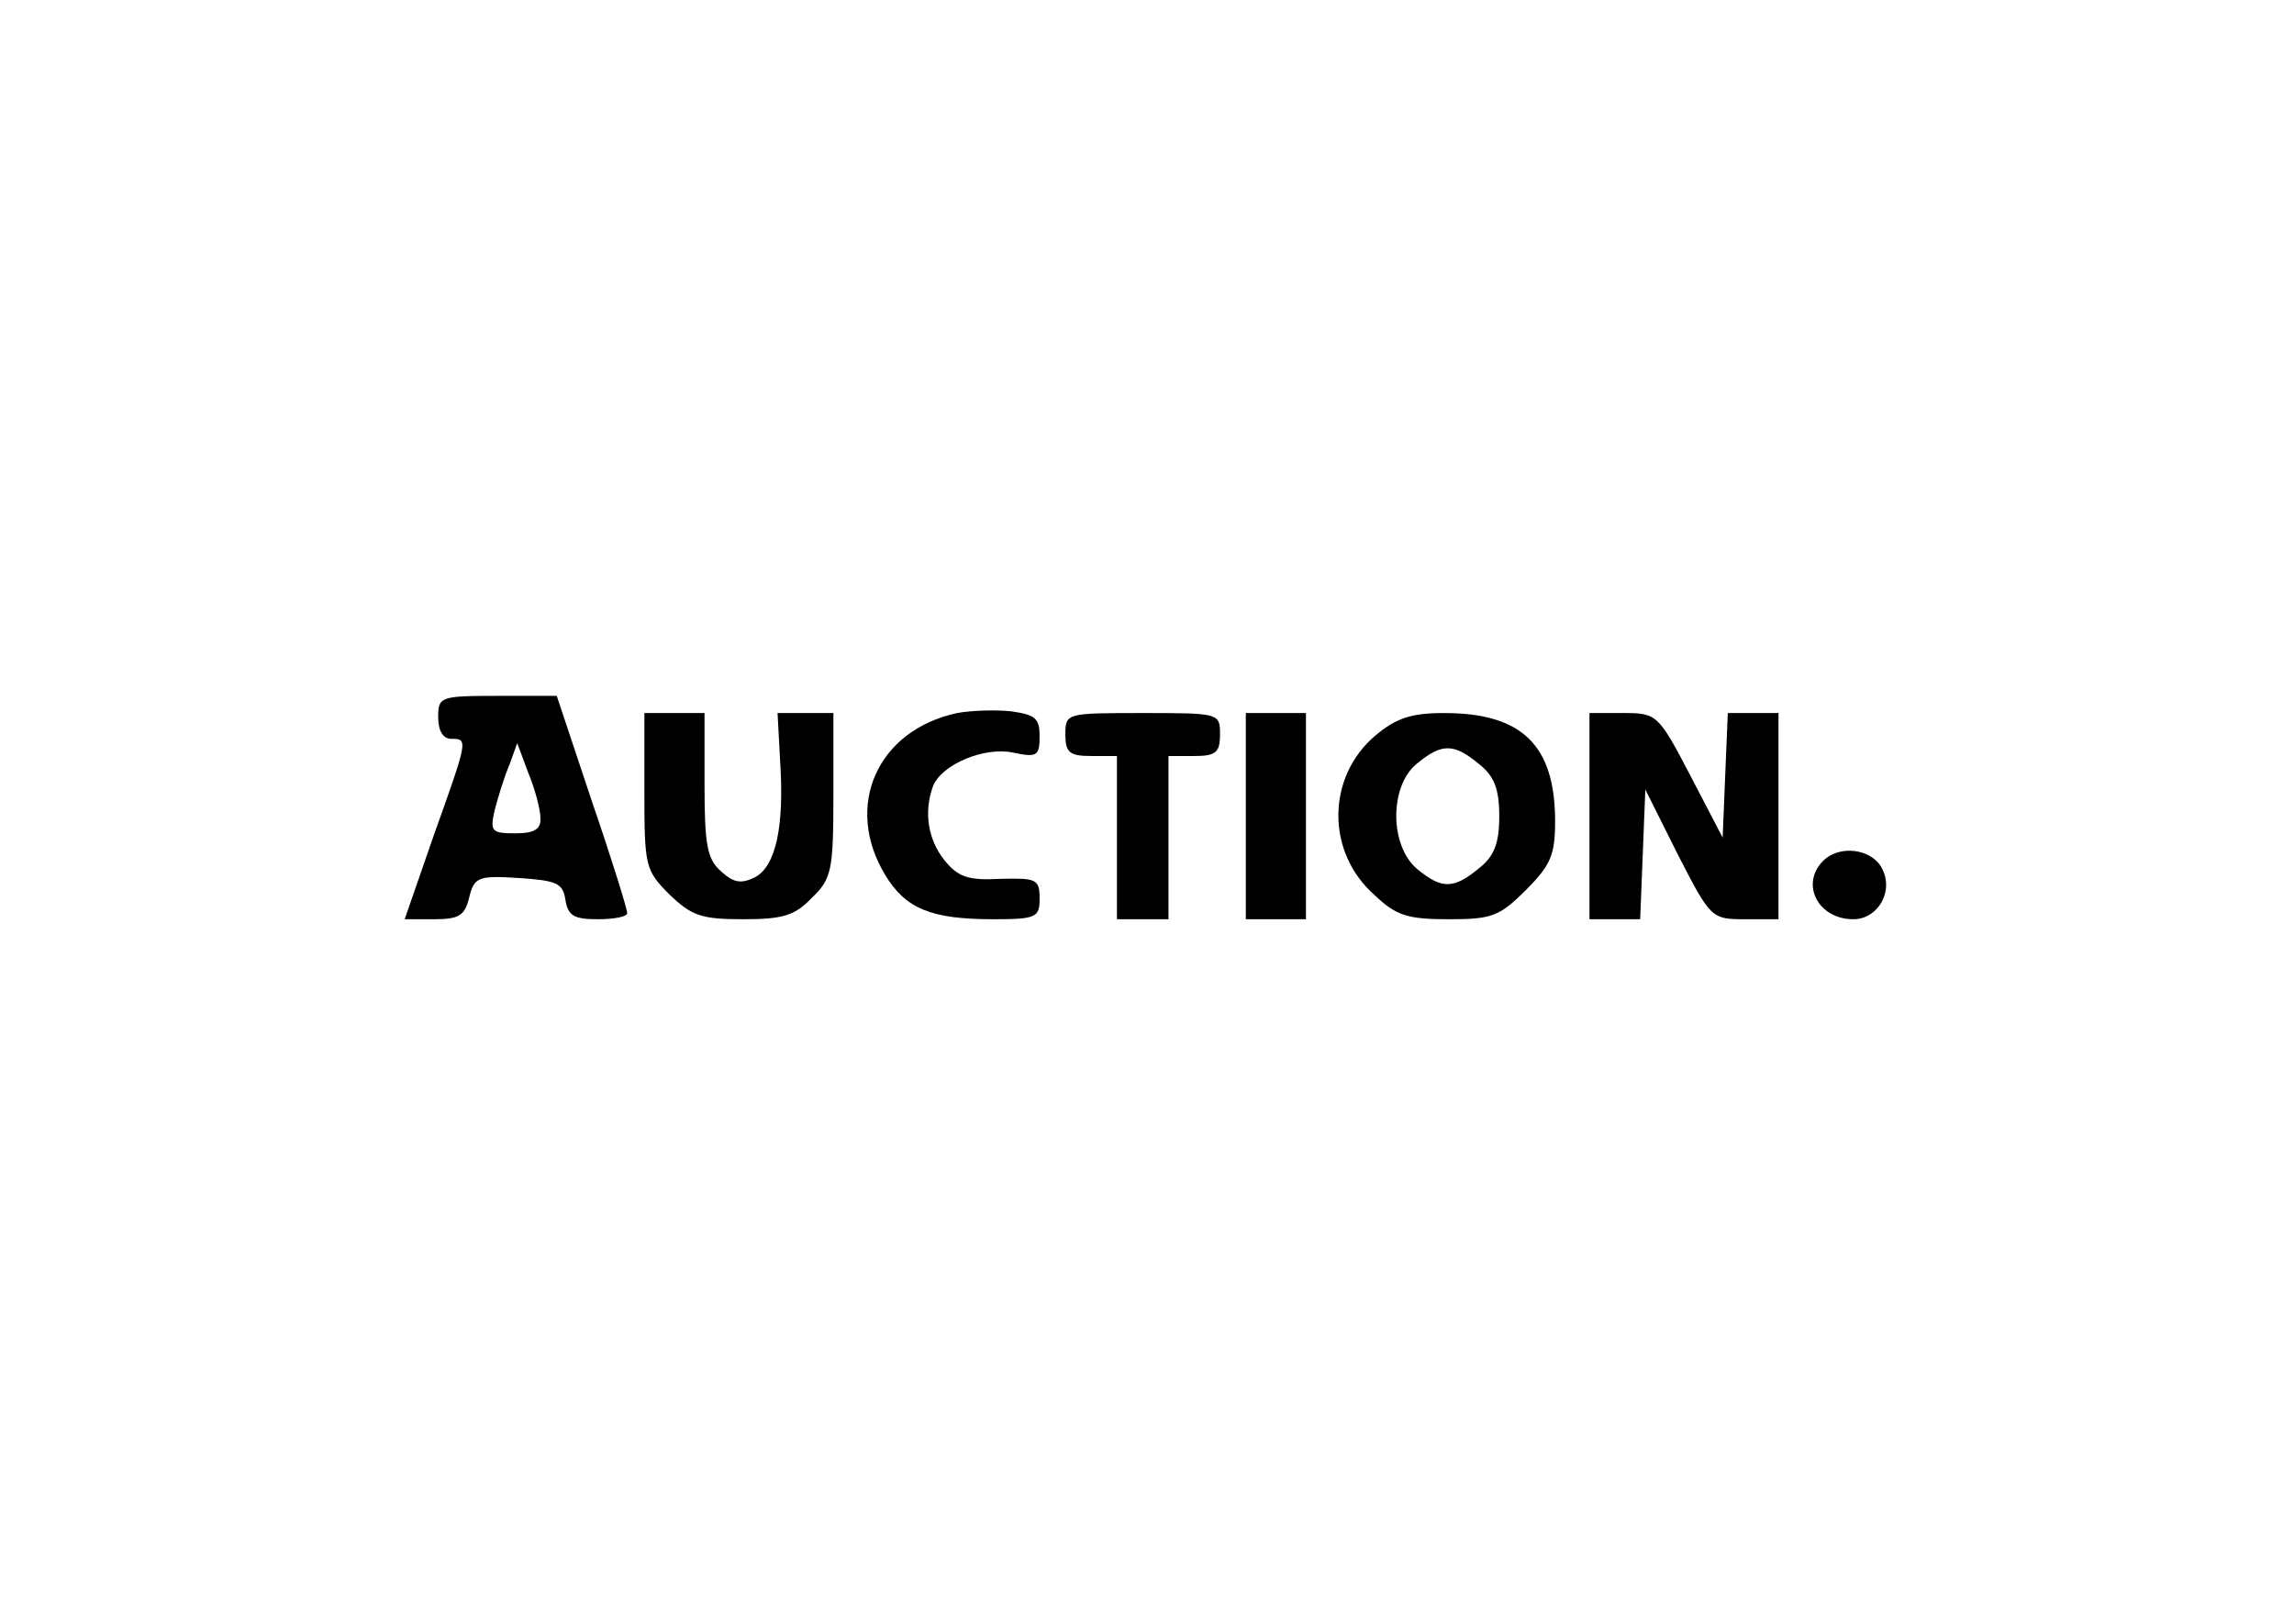 <?xml version="1.0" standalone="no"?>
<!DOCTYPE svg PUBLIC "-//W3C//DTD SVG 20010904//EN"
 "http://www.w3.org/TR/2001/REC-SVG-20010904/DTD/svg10.dtd">
<svg version="1.0" xmlns="http://www.w3.org/2000/svg"
 width="267pt" height="189pt" viewBox="0 0 267 189"
 preserveAspectRatio="xMidYMid meet">

<g transform="translate(0,189) scale(0.1,-0.1)"
fill="#000000" stroke="none">
<path d="M510 1055 c0 -16 6 -25 15 -25 20 0 20 0 -20 -112 l-34 -98 34 0 c29
0 36 4 41 25 6 24 10 26 58 23 44 -3 51 -6 54 -25 3 -19 10 -23 38 -23 19 0
34 3 34 7 0 5 -18 63 -41 130 l-41 123 -69 0 c-67 0 -69 -1 -69 -25z m119
-117 c1 -13 -7 -18 -29 -18 -28 0 -30 2 -24 28 4 15 11 38 17 52 l9 25 13 -35
c8 -19 14 -43 14 -52z"/>
<path d="M1114 1060 c-93 -20 -132 -108 -84 -188 24 -40 54 -52 126 -52 50 0
54 2 54 24 0 23 -4 24 -46 23 -37 -2 -49 2 -65 22 -19 24 -24 56 -13 86 10 25
59 46 93 39 28 -6 31 -4 31 19 0 21 -5 25 -33 29 -18 2 -47 1 -63 -2z"/>
<path d="M750 969 c0 -87 1 -92 29 -120 26 -25 37 -29 86 -29 46 0 60 4 80 25
23 22 25 32 25 120 l0 95 -32 0 -33 0 3 -56 c5 -76 -5 -122 -29 -135 -16 -8
-25 -7 -40 7 -16 14 -19 31 -19 101 l0 83 -35 0 -35 0 0 -91z"/>
<path d="M1240 1035 c0 -21 5 -25 30 -25 l30 0 0 -95 0 -95 30 0 30 0 0 95 0
95 30 0 c25 0 30 4 30 25 0 25 -1 25 -90 25 -89 0 -90 0 -90 -25z"/>
<path d="M1450 940 l0 -120 35 0 35 0 0 120 0 120 -35 0 -35 0 0 -120z"/>
<path d="M1601 1034 c-57 -48 -58 -136 -1 -186 25 -24 39 -28 86 -28 50 0 59
3 90 34 29 29 34 41 34 80 0 88 -38 126 -129 126 -39 0 -56 -6 -80 -26z m120
-33 c18 -14 24 -29 24 -61 0 -32 -6 -47 -24 -61 -29 -24 -43 -24 -71 -1 -33
27 -33 97 -1 123 29 24 43 24 72 0z"/>
<path d="M1850 940 l0 -120 30 0 29 0 3 75 3 76 38 -76 c38 -74 39 -75 78 -75
l39 0 0 120 0 120 -30 0 -29 0 -3 -72 -3 -73 -38 73 c-37 71 -39 72 -78 72
l-39 0 0 -120z"/>
<path d="M2122 888 c-27 -27 -6 -68 35 -68 29 0 48 33 33 60 -12 22 -49 27
-68 8z"/>
</g>
</svg>

